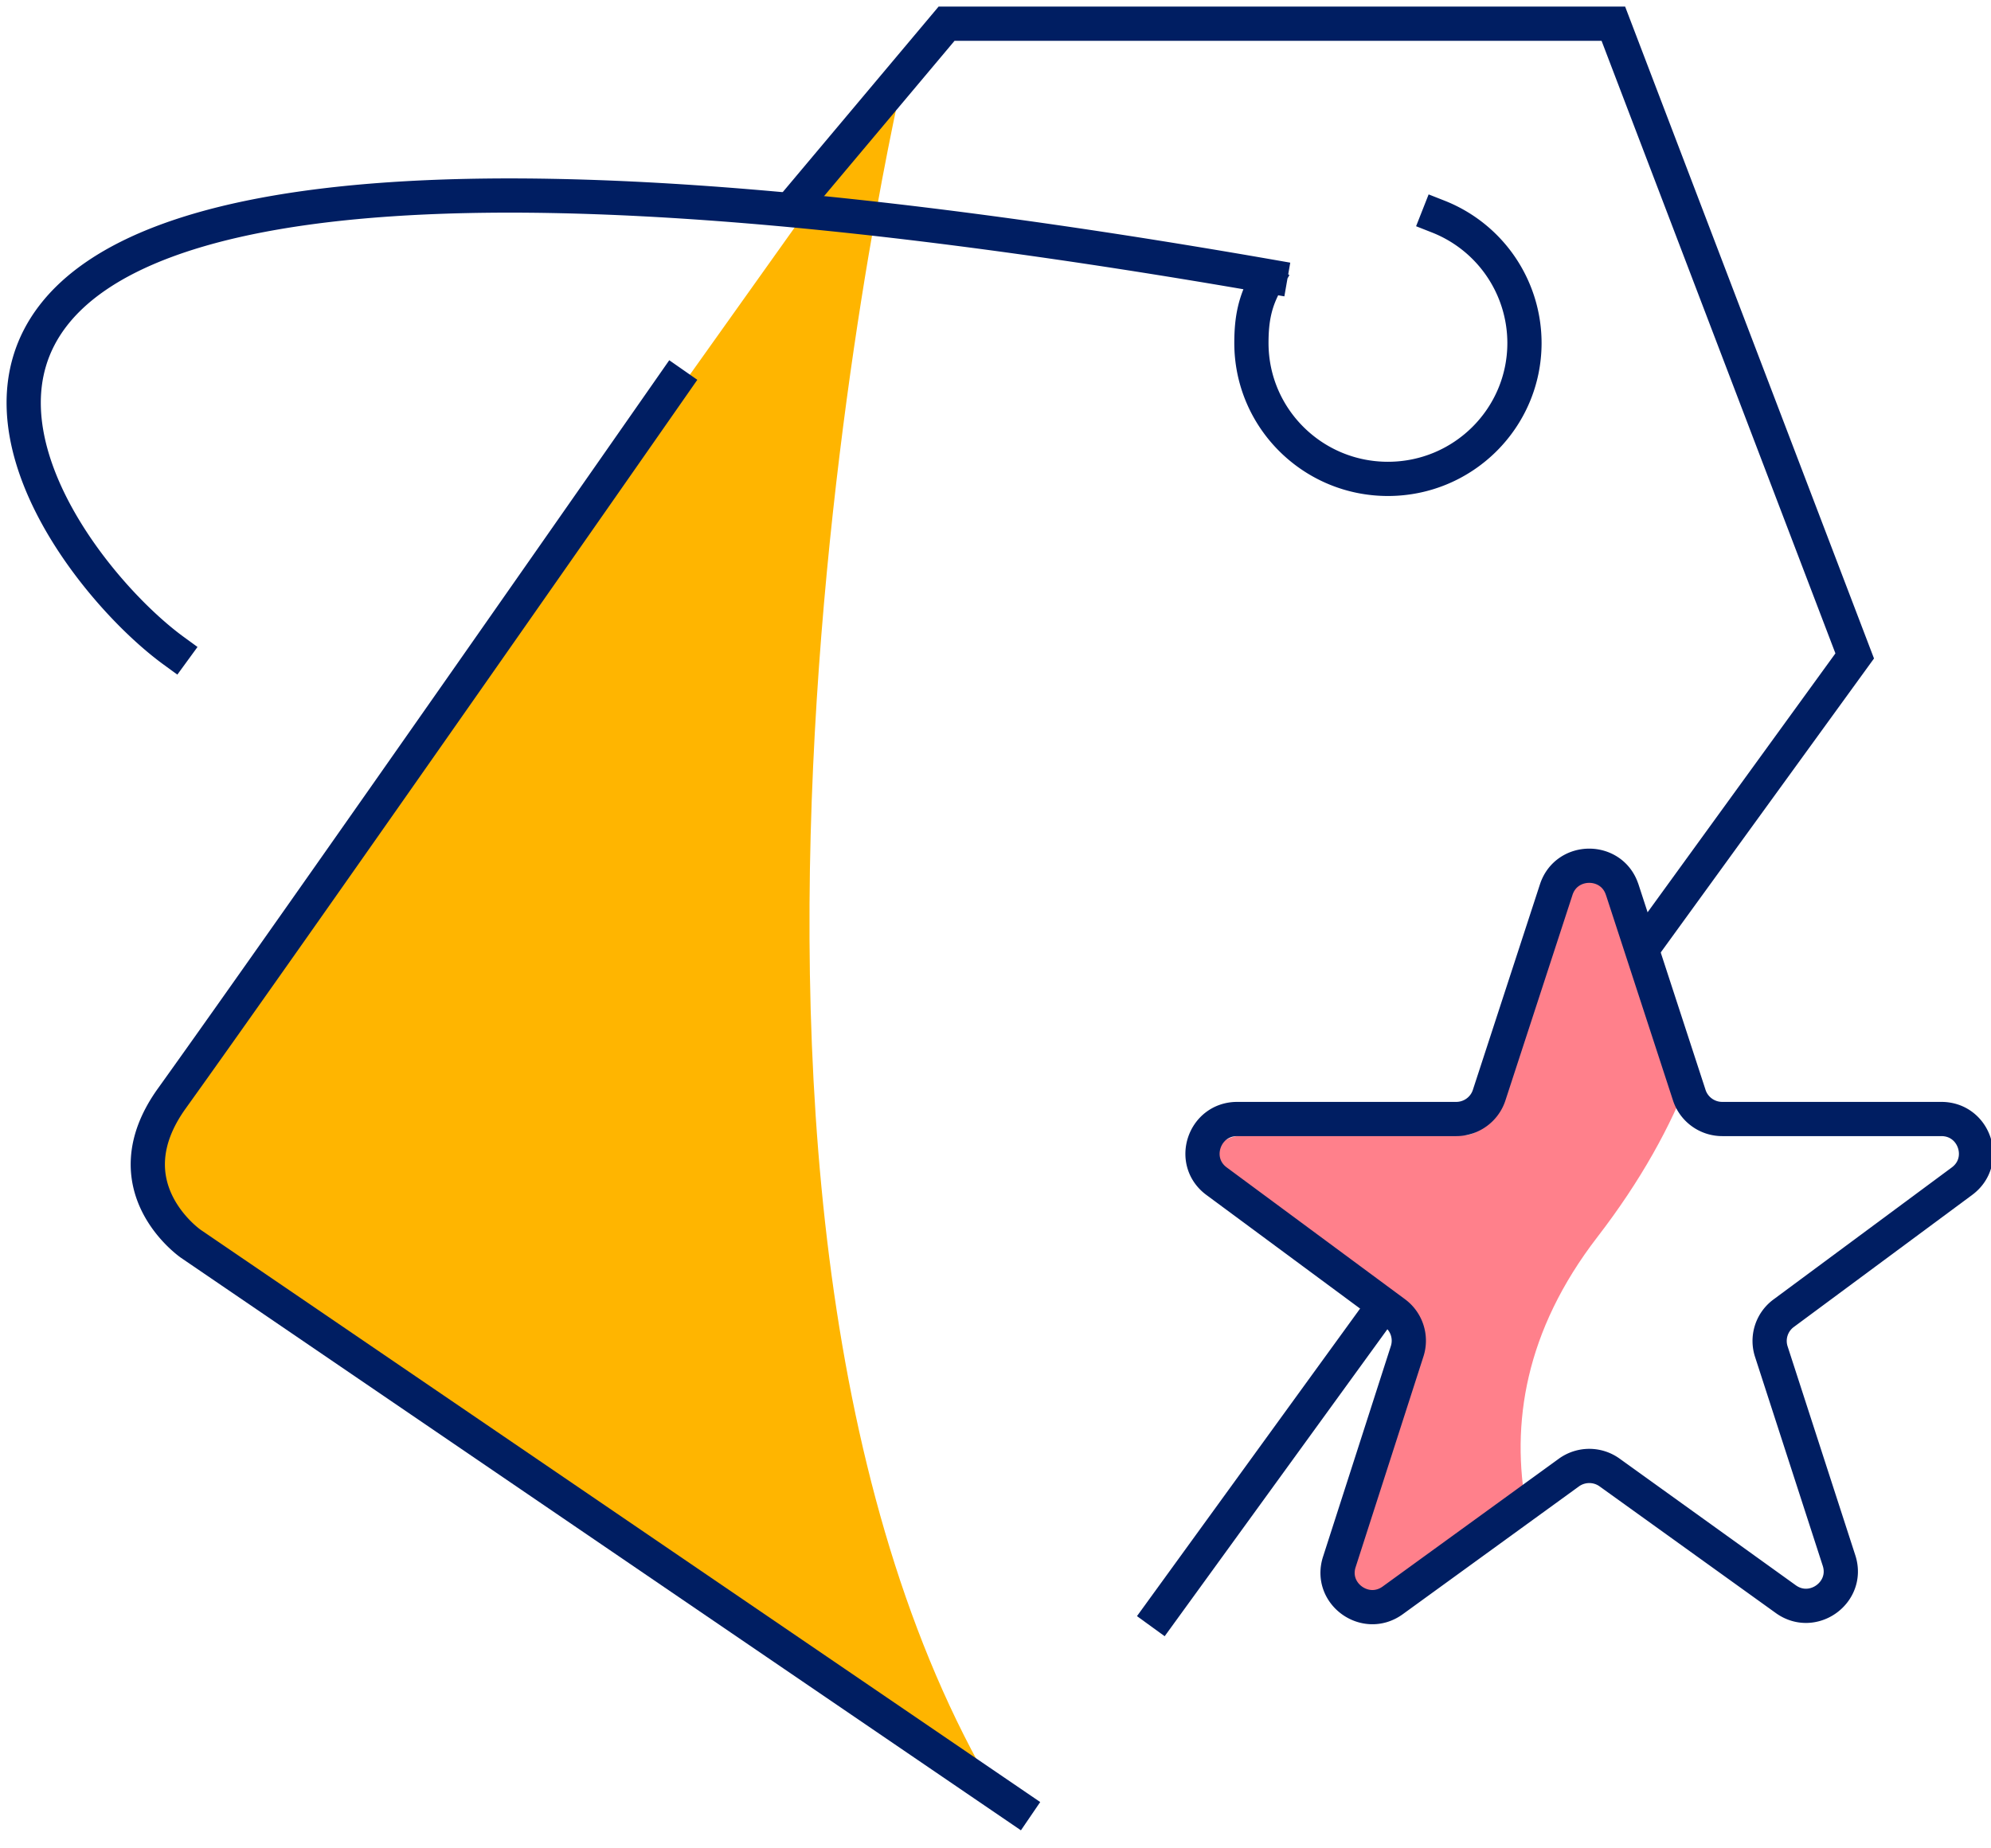 <svg xmlns="http://www.w3.org/2000/svg" width="84" height="78"><g fill="none" fill-rule="evenodd"><path fill="#FFB500" d="M38.127 3.153s-10.96 46.429 3.518 71.902c0 0-9.114-5.86-18.5-12.02-5.684-3.73-11.812-7.266-15.092-10.544-2.586-2.583-1.112-4.682-.415-5.855 3.042-5.113 30.49-43.483 30.49-43.483"/><path stroke="#001E62" stroke-linecap="square" stroke-width="1.444" d="M42.883 76.236L8.053 52.49s-3.483-2.4-.804-6.135c5.233-7.295 21.166-30.148 21.166-30.148M7.324 27.46C.937 22.803-15.253-.345 53.6 11.671m7.081-2.531a5.739 5.739 0 0 1 3.636 5.333c0 3.168-2.58 5.736-5.76 5.736-3.182 0-5.76-2.568-5.76-5.736 0-1.02.152-1.762.62-2.592"/><path stroke="#001E62" stroke-linecap="square" stroke-width="1.444" d="M48.977 68.04L78.25 27.68 68.067 1H39.936l-6.32 7.524"/><path fill="#FF808B" d="M51.668 50.19c-1.13-.838-.535-2.283.873-2.283h9.243c.634 0 1.195-.749 1.39-1.35l2.831-8.845c.438-1.342 2.343-1.427 2.782-.086l2.532 7.718c-.835 2.189-2.088 4.473-3.923 6.855-3.06 3.97-3.665 7.895-2.994 11.485l-5.299 3.805c-1.145.824-2.681-.29-2.247-1.63l2.858-8.824c.191-.593-.018-1.07-.52-1.443l-7.526-5.403z"/><path stroke="#001E62" stroke-linecap="square" stroke-linejoin="round" stroke-width="1.444" d="M68.44 37.54l2.83 8.675c.195.6.757 1.007 1.39 1.007h9.244c1.408 0 2.002 1.787.872 2.624l-7.525 5.573a1.452 1.452 0 0 0-.52 1.616l2.858 8.822c.433 1.338-1.103 2.451-2.247 1.627l-7.434-5.345a1.468 1.468 0 0 0-1.717.003l-7.432 5.393c-1.143.83-2.686-.28-2.253-1.621l2.862-8.892a1.454 1.454 0 0 0-.52-1.614l-7.522-5.562c-1.13-.836-.536-2.624.873-2.624h9.238c.633 0 1.195-.407 1.39-1.007l2.83-8.674c.439-1.342 2.345-1.342 2.782 0z"/></g></svg>